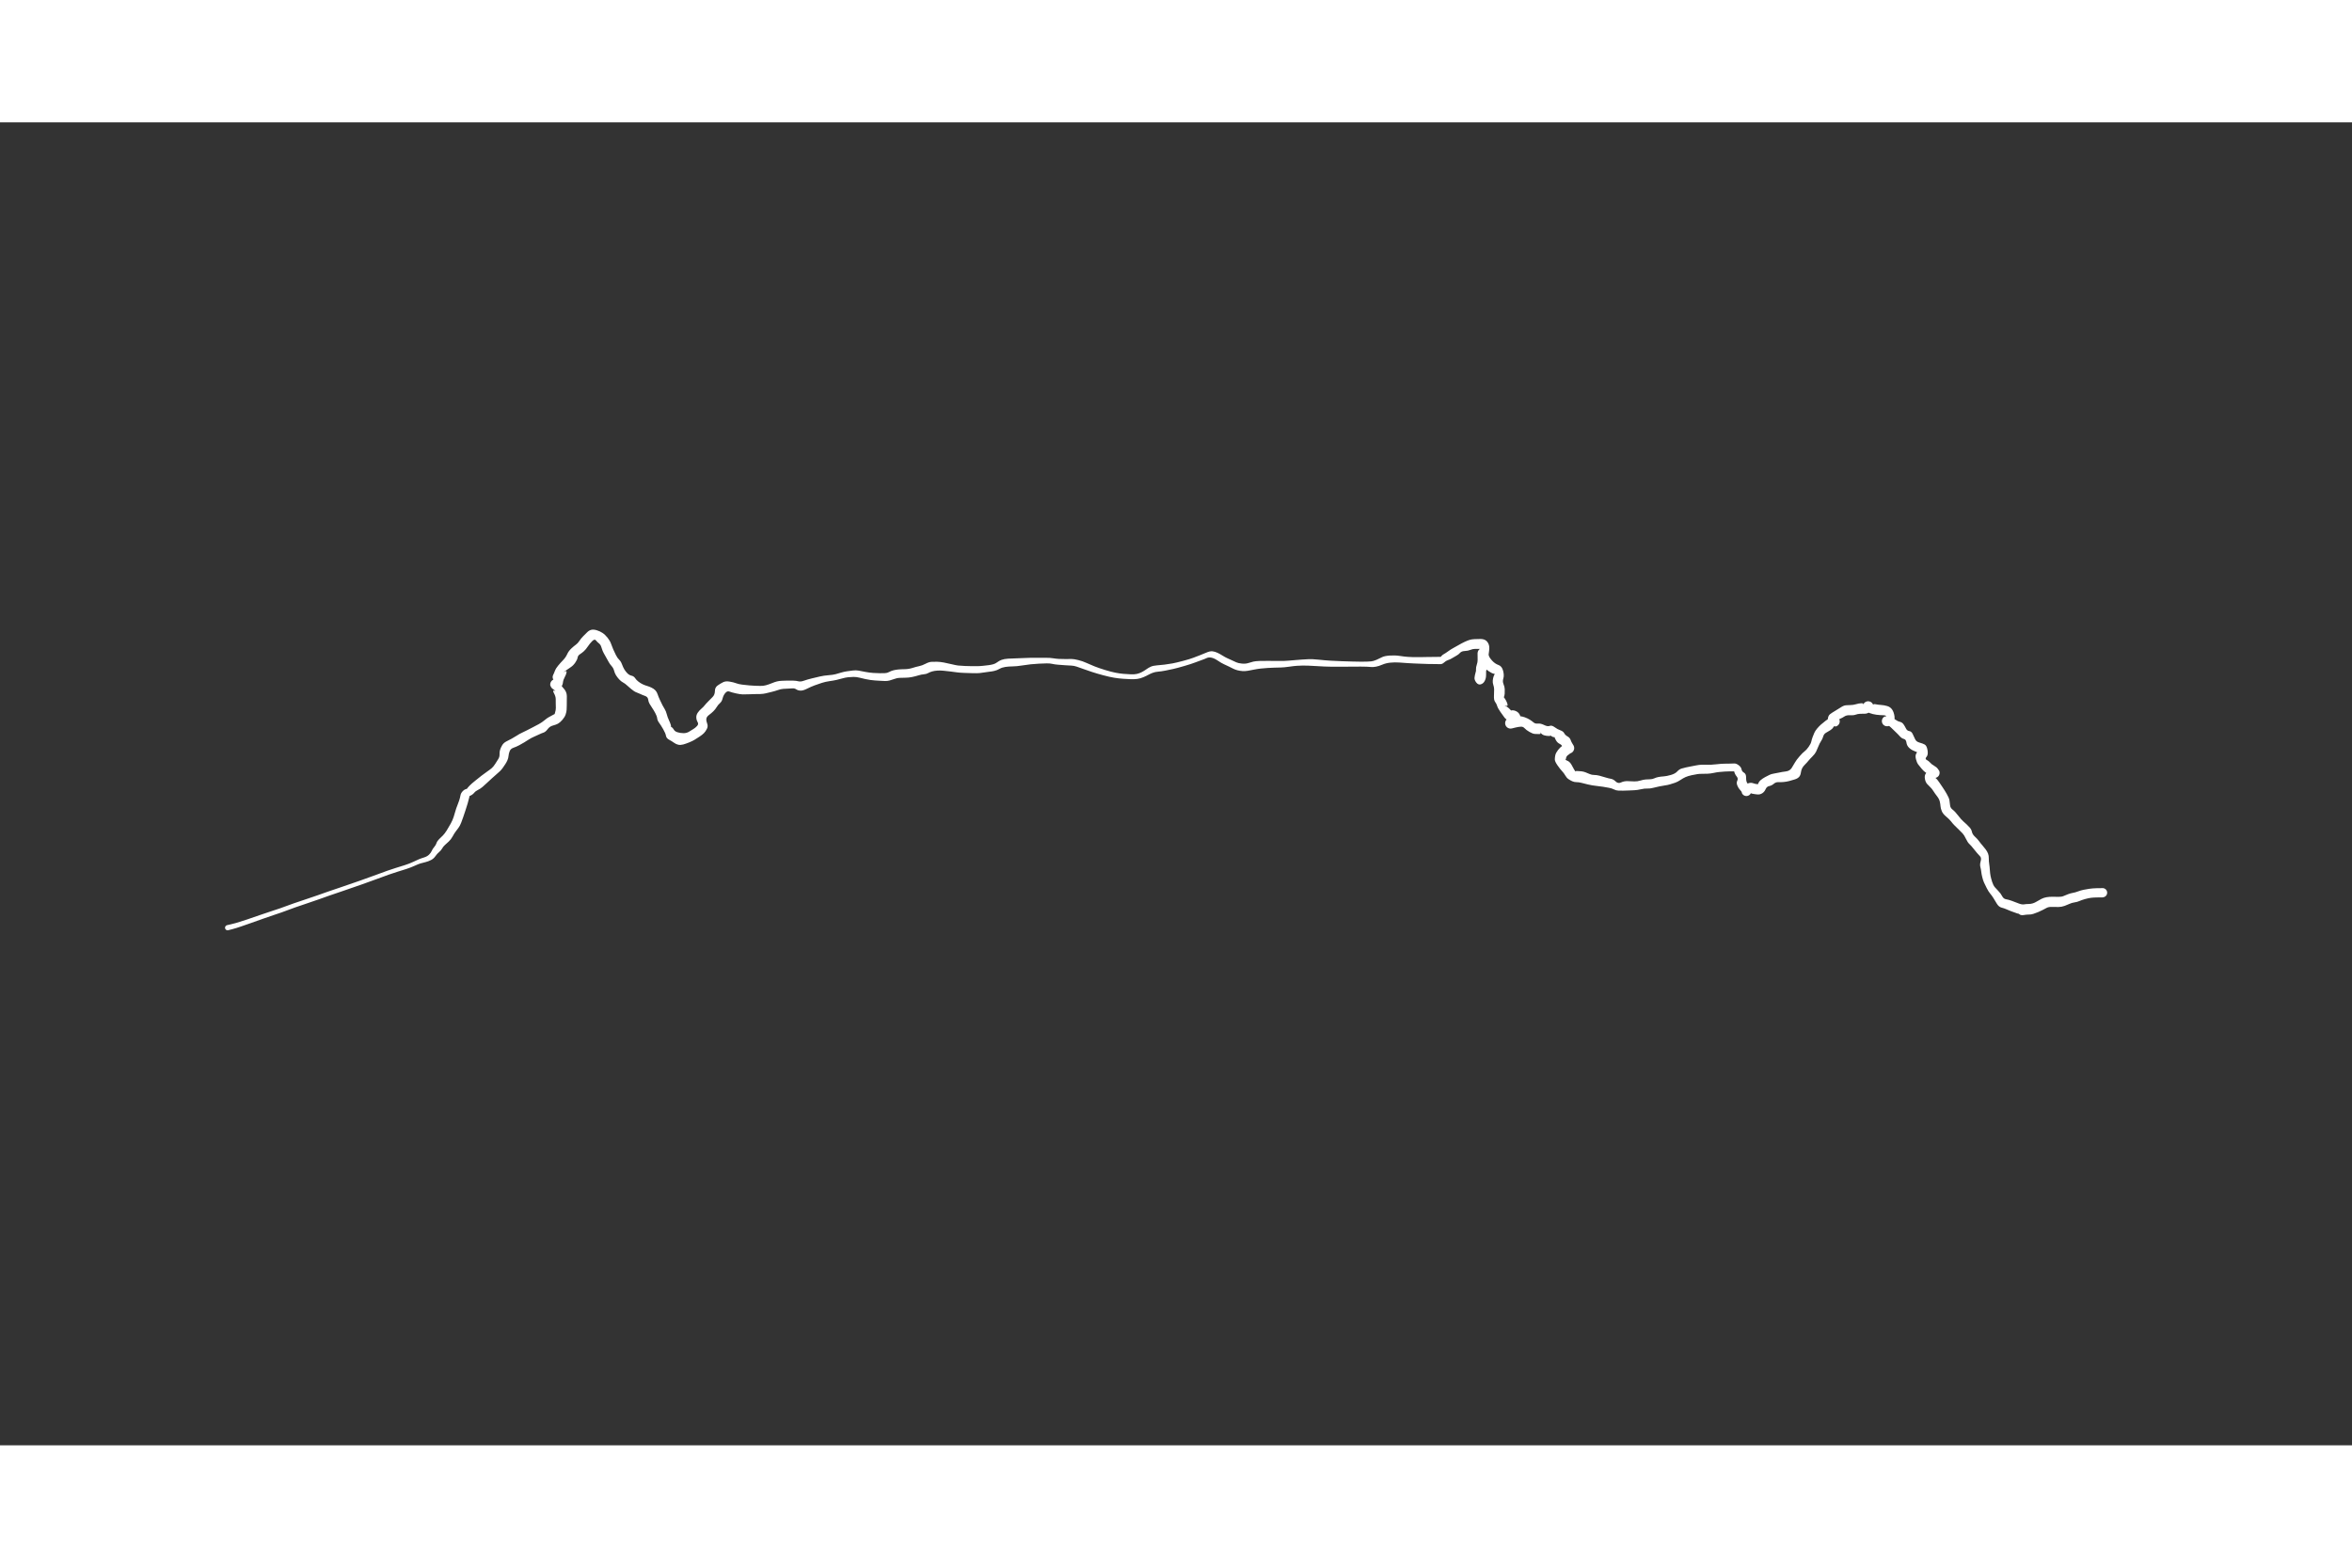 <svg xmlns="http://www.w3.org/2000/svg" version="1.1" xmlns:xlink="http://www.w3.org/1999/xlink"
  viewBox="0 0 1422 800" style="overflow: hidden; display: block;" width="900" height="600">
  <rect x="0" y="0" width="1422" height="800" fill="#333333" stroke="none"/>
  <defs></defs>
  <g id="two-0" transform="matrix(1 0 0 1 0 0)" opacity="1"></g>
  <path
    d="M 137.245 485.47 Q 137.245 485.47 139.819 484.874 142.393 484.277 145.037 483.412 147.68 482.548 150.756 481.541 153.832 480.534 157.689 479.157 161.547 477.78 165.461 476.548 169.376 475.316 173.238 473.851 177.101 472.386 182.952 470.469 188.803 468.552 191.899 467.429 194.996 466.307 198.253 465.184 201.51 464.061 206.74 462.303 211.97 460.545 217.707 458.521 223.443 456.497 227.477 454.999 231.512 453.5 234.199 452.539 236.886 451.578 239.337 450.841 241.789 450.103 244.728 449.157 247.667 448.211 249.805 447.19 251.944 446.169 253.237 445.621 254.531 445.073 256.381 444.507 258.232 443.941 259.383 442.828 260.535 441.714 261.043 440.506 261.551 439.297 262.517 438.197 263.483 437.097 263.917 435.803 264.351 434.509 265.537 433.397 266.723 432.285 267.783 431.207 268.843 430.129 270.076 428.19 271.309 426.252 272.509 424.038 273.708 421.825 274.282 419.987 274.857 418.15 275.382 416.319 275.908 414.487 276.458 413.198 277.008 411.909 277.602 410.088 278.195 408.266 278.395 406.995 278.595 405.724 279.627 404.582 280.659 403.44 281.873 403.121 283.087 402.802 282.115 403.724 281.142 404.647 281.915 403.497 282.688 402.348 283.905 401.097 285.121 399.846 287.443 398.007 289.764 396.168 291.002 395.165 292.24 394.163 294.214 392.803 296.188 391.444 297.251 390.542 298.314 389.641 299.372 387.978 300.43 386.315 301.257 384.997 302.085 383.68 302.025 382.137 301.964 380.594 302.364 379.352 302.763 378.11 303.615 376.658 304.466 375.207 306.17 374.338 307.874 373.469 309.303 372.714 310.731 371.958 312.43 370.854 314.129 369.75 315.419 369.171 316.709 368.591 318.443 367.691 320.177 366.791 322.126 365.804 324.075 364.817 325.89 363.811 327.705 362.805 329.251 361.503 330.797 360.2 331.912 359.622 333.027 359.043 334.817 358.051 336.606 357.059 335.771 358.016 334.936 358.972 335.523 357.146 336.11 355.32 336.061 353.995 336.013 352.671 336.003 351.41 335.993 350.149 335.985 348.651 335.977 347.152 334.923 345.195 333.869 343.237 335.148 343.665 336.427 344.093 335.045 343.23 333.663 342.367 333.165 341.475 332.666 340.582 332.644 340.173 332.621 339.764 332.697 339.362 332.773 338.959 332.943 338.587 333.113 338.214 333.367 337.893 333.621 337.572 333.945 337.321 334.268 337.07 334.643 336.904 335.017 336.737 335.42 336.665 335.824 336.594 336.232 336.62 336.641 336.647 337.031 336.771 337.422 336.895 337.771 337.109 338.121 337.322 338.409 337.613 338.697 337.904 338.907 338.256 339.117 338.608 339.237 338.999 339.357 339.391 337.071 338.553 334.785 337.715 334.325 336.504 333.864 335.294 334.474 334.063 335.085 332.832 335.513 331.594 335.942 330.357 337.38 328.598 338.818 326.839 340.42 325.2 342.021 323.562 342.897 321.62 343.772 319.678 345.424 318.144 347.076 316.611 348.191 315.83 349.305 315.05 350.294 313.551 351.282 312.052 352.638 310.687 353.994 309.322 355.089 308.252 356.184 307.182 357.51 306.862 358.835 306.543 360.772 307.117 362.709 307.691 364.305 308.76 365.901 309.829 367.357 311.668 368.812 313.507 369.414 315.226 370.016 316.946 370.741 318.646 371.467 320.346 372.41 322.184 373.354 324.021 374.363 324.965 375.373 325.91 376.069 327.772 376.766 329.634 377.516 330.867 378.265 332.101 379.353 333.191 380.441 334.281 381.827 334.595 383.212 334.909 383.973 336.062 384.734 337.216 385.961 338.163 387.188 339.11 388.452 339.736 389.715 340.362 391.051 340.737 392.387 341.112 393.845 341.798 395.304 342.485 396.225 343.451 397.146 344.416 397.61 345.885 398.075 347.353 399.027 349.354 399.978 351.355 400.574 352.526 401.17 353.697 401.911 354.87 402.653 356.043 403.123 357.882 403.593 359.722 404.393 361.41 405.193 363.097 405.598 364.482 406.004 365.867 404.658 364.797 403.313 363.726 405.027 364.881 406.741 366.035 407.35 367.157 407.96 368.279 409.585 368.796 411.209 369.313 413.165 369.35 415.12 369.387 416.668 368.419 418.216 367.45 419.318 366.78 420.421 366.109 421.459 364.998 422.497 363.888 421.771 362.653 421.045 361.417 420.98 359.881 420.915 358.345 421.86 356.974 422.805 355.603 424.006 354.592 425.206 353.58 425.988 352.579 426.77 351.578 428.126 350.218 429.482 348.857 430.848 347.463 432.214 346.068 432.231 343.856 432.247 341.644 433.957 340.464 435.667 339.284 437.222 338.52 438.776 337.756 441.206 338.185 443.636 338.614 445.092 339.175 446.548 339.735 448.776 340.011 451.005 340.286 453.169 340.48 455.334 340.673 456.595 340.691 457.856 340.708 459.651 340.774 461.446 340.841 463.124 340.367 464.803 339.894 466.593 339.156 468.382 338.417 469.732 338.075 471.081 337.733 472.978 337.669 474.875 337.604 476.272 337.569 477.669 337.535 479.593 337.595 481.516 337.655 482.773 337.997 484.029 338.34 486.068 337.622 488.107 336.904 490.76 336.255 493.412 335.606 495.774 335.064 498.135 334.522 500.877 334.317 503.619 334.113 505.233 333.678 506.846 333.243 508.504 332.73 510.163 332.216 511.986 331.95 513.809 331.684 515.682 331.457 517.556 331.23 519.123 331.532 520.689 331.834 523.202 332.31 525.715 332.787 528.092 332.948 530.469 333.109 532.083 333.099 533.696 333.09 535.047 333.05 536.398 333.01 537.544 332.37 538.689 331.73 540.026 331.374 541.362 331.017 543.004 330.851 544.647 330.684 547.021 330.657 549.395 330.629 551.654 329.913 553.913 329.197 555.733 328.822 557.552 328.447 559.552 327.391 561.552 326.335 563.091 326.229 564.629 326.124 566.517 326.169 568.405 326.214 570.658 326.638 572.91 327.061 575.395 327.671 577.881 328.28 579.214 328.443 580.547 328.605 583.309 328.721 586.071 328.837 587.548 328.838 589.025 328.839 590.61 328.842 592.194 328.846 594.335 328.623 596.476 328.401 597.793 328.227 599.11 328.053 600.476 327.686 601.842 327.319 602.962 326.44 604.081 325.561 605.602 325.009 607.124 324.456 609.459 324.307 611.795 324.157 613.245 324.151 614.696 324.145 617.439 323.984 620.182 323.823 622.742 323.793 625.302 323.764 627.996 323.787 630.69 323.81 632.795 323.789 634.9 323.768 636.611 324.051 638.321 324.334 640.139 324.446 641.957 324.557 644.185 324.537 646.412 324.517 647.838 324.5 649.264 324.484 651.972 325.167 654.68 325.85 656.798 326.841 658.915 327.833 661.693 328.935 664.471 330.038 668.171 331.165 671.871 332.292 674.348 332.781 676.826 333.271 679.126 333.476 681.425 333.68 683.678 333.764 685.93 333.847 687.376 333.518 688.822 333.189 690.265 332.455 691.708 331.721 693.015 330.77 694.322 329.818 695.718 329.178 697.113 328.539 699.407 328.361 701.701 328.184 704.111 327.897 706.521 327.61 708.82 327.18 711.119 326.751 715.276 325.648 719.432 324.546 721.465 323.758 723.499 322.969 725.361 322.27 727.223 321.571 729.385 320.622 731.548 319.674 733.049 319.85 734.55 320.025 736.113 320.768 737.675 321.51 739.155 322.456 740.634 323.402 742.076 324.048 743.518 324.694 744.854 325.309 746.19 325.924 747.401 326.491 748.611 327.059 750.825 327.276 753.038 327.492 754.675 326.961 756.312 326.43 757.721 326.096 759.13 325.763 761.522 325.695 763.914 325.628 766.165 325.649 768.417 325.671 770.331 325.667 772.245 325.663 774.341 325.693 776.438 325.723 779.153 325.498 781.869 325.272 783.738 325.114 785.606 324.956 787.055 324.853 788.504 324.75 790.978 324.627 793.451 324.504 797.249 324.914 801.047 325.323 804.474 325.532 807.9 325.74 811.599 325.857 815.297 325.973 817.834 326.042 820.37 326.111 822.728 326.134 825.087 326.158 826.41 326.092 827.734 326.026 828.991 325.934 830.249 325.841 832.145 325.029 834.041 324.218 835.512 323.436 836.983 322.654 840.138 322.426 843.293 322.197 846.217 322.636 849.141 323.076 850.941 323.203 852.741 323.33 854.445 323.374 856.149 323.417 858.598 323.379 861.047 323.342 863.45 323.287 865.853 323.232 867.63 323.253 869.407 323.274 870.678 323.203 871.95 323.131 870.869 324.199 869.788 325.266 870.702 323.775 871.615 322.284 872.789 321.643 873.962 321.002 875.558 319.837 877.153 318.671 878.545 317.93 879.936 317.189 881.874 316.066 883.812 314.942 885.481 314.156 887.151 313.369 888.453 312.967 889.755 312.565 891.501 312.496 893.247 312.428 894.977 312.406 896.707 312.384 897.917 313.03 899.127 313.677 899.905 315.279 900.683 316.882 900.301 319.545 899.92 322.207 899.748 323.876 899.577 325.544 899.56 326.986 899.543 328.428 899.006 330.123 898.468 331.818 897.983 333.502 897.497 335.187 896.205 334.981 894.912 334.774 893.686 335.269 892.46 335.764 892.426 334.067 892.391 332.37 892.369 330.865 892.347 329.359 892.853 327.945 893.359 326.531 893.36 325.115 893.361 323.698 893.34 322.435 893.319 321.172 893.318 321.109 893.316 321.047 893.363 320.659 893.41 320.272 893.549 319.908 893.687 319.543 893.908 319.222 894.13 318.901 894.422 318.643 894.714 318.384 895.059 318.203 895.405 318.021 895.783 317.928 896.162 317.835 896.552 317.835 896.942 317.835 897.32 317.928 897.699 318.022 898.044 318.203 898.39 318.384 898.682 318.643 898.973 318.901 899.195 319.222 899.416 319.543 899.555 319.908 899.693 320.273 899.74 320.66 899.787 321.047 900.11 322.36 900.434 323.673 902.173 325.545 903.911 327.417 905.984 328.136 908.058 328.856 908.773 331.659 909.489 334.461 908.906 336.257 908.323 338.053 909.015 339.716 909.708 341.379 909.75 342.748 909.792 344.117 909.721 345.485 909.65 346.854 909.04 348.035 908.429 349.217 908.166 347.594 907.902 345.971 909.252 347.679 910.601 349.386 911.274 351.336 911.946 353.285 910.45 352.787 908.954 352.29 910.118 352.846 911.283 353.402 912.234 354.259 913.185 355.116 914.116 356.172 915.047 357.229 914.046 356.366 913.046 355.504 914.436 355.522 915.826 355.541 917.166 356.366 918.507 357.191 919.153 358.96 919.799 360.729 919.154 362.1 918.509 363.472 916.839 364.777 915.169 366.082 914.878 366.214 914.587 366.345 914.203 366.457 913.82 366.57 913.421 366.588 913.021 366.605 912.629 366.526 912.237 366.448 911.876 366.278 911.514 366.108 911.203 365.856 910.893 365.604 910.652 365.286 910.41 364.967 910.252 364.6 910.094 364.233 910.029 363.838 909.963 363.444 909.994 363.045 910.025 362.647 910.15 362.267 910.275 361.888 910.488 361.549 910.7 361.211 910.988 360.933 911.275 360.655 911.62 360.454 911.966 360.253 914.726 359.756 917.485 359.26 918.778 359.173 920.07 359.085 921.896 359.766 923.722 360.447 924.998 361.264 926.274 362.081 927.234 362.906 928.194 363.73 929.84 363.558 931.486 363.385 933.584 364.43 935.682 365.475 936.927 364.963 938.171 364.452 939.923 365.739 941.674 367.026 943.391 367.628 945.108 368.229 945.71 369.379 946.313 370.529 947.715 371.324 949.117 372.12 949.57 373.404 950.023 374.688 950.625 375.611 951.228 376.533 951.407 376.896 951.587 377.259 951.674 377.654 951.762 378.049 951.752 378.454 951.743 378.858 951.637 379.249 951.53 379.64 951.334 379.994 951.137 380.348 950.862 380.644 950.586 380.941 950.248 381.163 949.909 381.385 949.527 381.519 949.146 381.654 948.743 381.693 948.34 381.732 947.939 381.674 947.539 381.616 947.164 381.463 946.789 381.311 946.461 381.073 946.133 380.835 945.872 380.526 945.611 380.216 947.952 380.714 950.292 381.213 948.59 382.191 946.888 383.169 946.793 384.65 946.698 386.132 945.078 385.314 943.458 384.496 945.161 385.047 946.863 385.598 948.016 386.224 949.168 386.85 950.064 388.352 950.96 389.853 951.513 391.003 952.066 392.153 953.092 393.066 954.117 393.978 953.083 393.095 952.049 392.213 953.315 392.234 954.581 392.256 955.981 392.408 957.381 392.56 958.583 393.03 959.786 393.499 961.097 394.069 962.408 394.638 963.825 394.631 965.243 394.623 966.968 395.065 968.692 395.507 970.563 396.1 972.434 396.694 973.942 396.951 975.451 397.209 976.869 398.601 978.288 399.994 980.101 399.138 981.914 398.283 984.156 398.37 986.398 398.456 988.122 398.524 989.845 398.591 991.74 398.019 993.636 397.447 994.947 397.352 996.258 397.256 997.629 397.233 999 397.21 1000.178 396.668 1001.356 396.125 1002.701 395.866 1004.047 395.608 1005.829 395.491 1007.611 395.374 1010.19 394.63 1012.769 393.887 1014.019 392.533 1015.27 391.179 1016.649 390.762 1018.027 390.345 1019.353 390.055 1020.68 389.765 1022.279 389.466 1023.879 389.167 1025.546 388.83 1027.212 388.494 1028.893 388.43 1030.574 388.366 1032.407 388.455 1034.241 388.544 1037.467 388.189 1040.694 387.835 1042.505 387.816 1044.317 387.798 1045.724 387.771 1047.132 387.745 1048.437 387.684 1049.742 387.623 1051.218 388.754 1052.693 389.886 1052.929 391.222 1053.164 392.558 1054.447 393.272 1055.729 393.986 1055.691 396.329 1055.654 398.671 1056.482 399.658 1057.311 400.645 1057.931 401.861 1058.55 403.077 1058.593 403.173 1058.636 403.269 1058.73 403.618 1058.824 403.967 1058.832 404.329 1058.839 404.69 1058.76 405.043 1058.681 405.395 1058.52 405.719 1058.359 406.042 1058.125 406.318 1057.891 406.593 1057.598 406.805 1057.305 407.016 1056.97 407.152 1056.635 407.287 1056.277 407.338 1055.919 407.389 1055.559 407.353 1055.2 407.317 1054.859 407.196 1054.519 407.075 1054.217 406.876 1053.915 406.677 1053.67 406.412 1053.425 406.146 1053.25 405.83 1053.076 405.513 1053.58 403.784 1054.084 402.056 1055.248 400.89 1056.413 399.724 1057.672 399.478 1058.931 399.231 1060.124 399.687 1061.316 400.143 1062.733 400.21 1064.15 400.276 1063.207 401.142 1062.265 402.008 1062.784 400.377 1063.303 398.745 1064.511 397.726 1065.72 396.706 1067.13 395.955 1068.539 395.203 1069.742 394.611 1070.945 394.019 1072.381 393.809 1073.817 393.598 1075.603 393.191 1077.39 392.783 1079.748 392.49 1082.106 392.196 1083.265 390.349 1084.423 388.502 1085.246 387.033 1086.069 385.564 1088.013 383.333 1089.956 381.102 1091.015 380.351 1092.074 379.6 1093.439 377.695 1094.804 375.79 1095.096 374.43 1095.388 373.071 1095.894 371.71 1096.4 370.349 1096.928 369.145 1097.456 367.94 1098.579 366.608 1099.702 365.275 1100.842 364.238 1101.983 363.201 1103.662 361.929 1105.342 360.657 1106.815 359.886 1108.287 359.114 1108.486 359.083 1108.684 359.053 1109.071 359.047 1109.457 359.042 1109.833 359.13 1110.209 359.217 1110.553 359.392 1110.898 359.567 1111.19 359.819 1111.482 360.072 1111.706 360.387 1111.929 360.701 1112.071 361.061 1112.213 361.42 1112.264 361.803 1112.316 362.185 1112.275 362.569 1112.233 362.953 1112.101 363.316 1111.969 363.679 1111.754 364 1111.538 364.32 1111.253 364.58 1110.967 364.84 1110.627 365.024 1110.288 365.208 1109.914 365.305 1109.54 365.403 1107.218 364.384 1104.895 363.365 1105.056 361.09 1105.217 358.816 1106.427 357.881 1107.638 356.947 1109.516 355.868 1111.395 354.79 1113.001 353.708 1114.608 352.627 1116.071 352.482 1117.534 352.338 1118.929 352.35 1120.323 352.363 1122.082 351.848 1123.84 351.332 1125.274 351.263 1126.708 351.195 1126.498 351.899 1126.288 352.602 1126.417 352.232 1126.545 351.862 1126.758 351.534 1126.971 351.206 1127.256 350.938 1127.542 350.67 1127.883 350.478 1128.224 350.286 1128.601 350.181 1128.979 350.077 1129.37 350.065 1129.761 350.054 1130.144 350.137 1130.526 350.219 1130.878 350.391 1131.23 350.563 1131.53 350.814 1131.831 351.065 1132.062 351.381 1132.294 351.696 1132.443 352.058 1132.593 352.42 1132.651 352.807 1132.709 353.194 1132.673 353.584 1132.637 353.974 1132.43 352.741 1132.223 351.508 1133.891 351.849 1135.558 352.189 1137.343 352.301 1139.127 352.413 1141.02 352.969 1142.913 353.526 1143.971 355.088 1145.03 356.649 1145.393 359.166 1145.756 361.684 1144.182 363.199 1142.607 364.715 1142.426 364.807 1142.245 364.899 1141.885 365.021 1141.525 365.143 1141.147 365.175 1140.768 365.207 1140.393 365.148 1140.018 365.088 1139.668 364.941 1139.318 364.794 1139.013 364.567 1138.708 364.34 1138.467 364.047 1138.225 363.754 1138.061 363.411 1137.897 363.069 1137.819 362.697 1137.742 362.325 1137.755 361.946 1137.769 361.566 1137.873 361.201 1137.977 360.836 1138.166 360.506 1138.354 360.176 1138.616 359.901 1138.878 359.626 1139.198 359.421 1139.518 359.217 1140.779 359.16 1142.04 359.103 1143.217 359.553 1144.393 360.004 1145.802 361.076 1147.212 362.148 1148.618 362.475 1150.025 362.802 1150.845 363.968 1151.666 365.134 1152.329 366.515 1152.992 367.897 1154.316 368.083 1155.64 368.27 1156.399 369.864 1157.159 371.457 1157.857 372.991 1158.556 374.524 1160.493 375.043 1162.43 375.562 1163.668 376.237 1164.906 376.913 1165.378 379.682 1165.85 382.452 1164.75 383.687 1163.65 384.923 1164.865 385.538 1166.081 386.154 1166.922 387.153 1167.762 388.153 1169.335 389.04 1170.908 389.927 1171.685 391.04 1172.462 392.152 1172.497 392.245 1172.532 392.338 1172.61 392.707 1172.688 393.076 1172.676 393.453 1172.664 393.83 1172.561 394.193 1172.459 394.556 1172.273 394.884 1172.087 395.212 1171.827 395.486 1171.568 395.76 1171.251 395.964 1170.934 396.167 1170.577 396.289 1170.22 396.412 1169.844 396.445 1169.468 396.478 1169.096 396.42 1168.723 396.362 1168.375 396.217 1168.027 396.072 1167.724 395.847 1167.421 395.623 1167.18 395.332 1166.939 395.042 1166.775 394.702 1166.611 394.363 1168.646 394.871 1170.681 395.379 1169.612 396.428 1168.544 397.477 1168.424 396.118 1168.304 394.758 1169.762 395.98 1171.22 397.201 1172.439 399.061 1173.658 400.921 1174.621 402.298 1175.585 403.676 1176.973 406.075 1178.362 408.474 1178.608 409.889 1178.854 411.304 1178.995 412.929 1179.136 414.553 1180.552 415.613 1181.968 416.672 1183.773 419.049 1185.579 421.426 1186.932 422.622 1188.285 423.818 1189.195 424.684 1190.104 425.55 1191.003 426.572 1191.901 427.594 1192.225 429.096 1192.55 430.599 1194.069 431.987 1195.588 433.375 1196.499 434.646 1197.409 435.918 1198.554 437.21 1199.699 438.503 1200.597 439.734 1201.495 440.966 1201.968 442.193 1202.441 443.421 1202.413 445.089 1202.384 446.756 1202.656 448.429 1202.927 450.102 1203.051 452.123 1203.174 454.144 1203.469 455.67 1203.765 457.195 1204.429 459.267 1205.092 461.338 1206.025 462.461 1206.958 463.584 1208.288 464.917 1209.618 466.25 1210.473 467.9 1211.328 469.549 1212.819 469.782 1214.309 470.016 1216.355 470.763 1218.401 471.509 1220.398 472.301 1222.394 473.092 1223.697 472.878 1225.001 472.664 1226.406 472.659 1227.812 472.654 1229.054 472.259 1230.296 471.864 1231.539 471.081 1232.782 470.299 1234.225 469.572 1235.668 468.844 1237.333 468.553 1238.999 468.261 1240.882 468.286 1242.766 468.311 1244.608 468.336 1246.45 468.362 1247.622 467.836 1248.794 467.311 1250.329 466.73 1251.864 466.15 1253.254 465.924 1254.644 465.697 1256.324 465.059 1258.003 464.421 1259.637 464.083 1261.271 463.744 1263.219 463.455 1265.167 463.167 1268.175 463.085 1271.184 463.004 1271.635 463.076 1272.087 463.148 1272.493 463.361 1272.898 463.574 1273.214 463.905 1273.53 464.236 1273.724 464.651 1273.918 465.066 1273.969 465.521 1274.02 465.975 1273.923 466.423 1273.827 466.87 1273.592 467.263 1273.358 467.656 1273.01 467.954 1272.662 468.252 1272.237 468.423 1271.813 468.594 1271.356 468.62 1270.899 468.647 1270.458 468.526 1270.016 468.405 1269.636 468.15 1269.256 467.894 1268.978 467.531 1268.7 467.167 1268.552 466.734 1268.404 466.301 1268.402 465.843 1268.401 465.386 1268.545 464.951 1268.69 464.517 1268.966 464.152 1269.241 463.786 1269.619 463.528 1269.997 463.27 1270.438 463.146 1270.878 463.021 1271.335 463.045 1271.793 463.068 1272.218 463.236 1272.644 463.403 1272.994 463.699 1273.344 463.994 1273.581 464.385 1273.819 464.776 1273.919 465.223 1274.019 465.67 1273.971 466.125 1273.923 466.58 1273.732 466.996 1273.542 467.412 1273.228 467.746 1272.915 468.079 1272.511 468.295 1272.107 468.511 1271.656 468.586 1271.204 468.662 1271.205 468.662 1271.205 468.662 1268.458 468.685 1265.711 468.708 1264.171 468.91 1262.63 469.111 1260.567 469.69 1258.504 470.27 1257.218 470.855 1255.933 471.44 1254.237 471.689 1252.541 471.939 1251.335 472.524 1250.13 473.109 1248.292 473.776 1246.454 474.442 1244.617 474.471 1242.781 474.499 1240.733 474.419 1238.685 474.34 1237.499 474.95 1236.313 475.56 1235.088 476.218 1233.863 476.876 1232.285 477.538 1230.708 478.2 1229.331 478.632 1227.954 479.065 1226.666 479.042 1225.377 479.019 1223.393 479.358 1221.408 479.696 1220.363 478.333 1219.318 476.971 1220.346 477.965 1221.374 478.96 1219.49 478.314 1217.606 477.668 1215.932 477.042 1214.257 476.415 1213.057 475.852 1211.858 475.289 1210.148 474.855 1208.439 474.422 1207.22 472.392 1206 470.361 1205.162 469.003 1204.323 467.644 1203.309 466.452 1202.295 465.26 1201.163 463.062 1200.032 460.863 1199.477 459.582 1198.922 458.301 1198.459 456.433 1197.997 454.564 1197.844 453.121 1197.691 451.678 1197.304 450.255 1196.916 448.832 1197.494 446.826 1198.072 444.82 1197.111 443.795 1196.149 442.77 1195.275 441.784 1194.401 440.797 1193.072 439.078 1191.744 437.359 1190.703 436.422 1189.662 435.486 1188.588 433.225 1187.514 430.965 1186.589 429.997 1185.665 429.028 1184.368 427.766 1183.07 426.505 1181.865 425.319 1180.66 424.133 1179.647 422.794 1178.635 421.454 1176.655 419.822 1174.676 418.19 1173.992 416.523 1173.308 414.855 1173.22 413.558 1173.132 412.262 1172.781 410.711 1172.43 409.16 1171.118 407.482 1169.806 405.804 1168.902 404.354 1167.998 402.905 1167.056 402.036 1166.113 401.166 1165.14 400.086 1164.166 399.006 1163.804 397.103 1163.442 395.199 1164.175 393.973 1164.908 392.746 1166.052 392.058 1167.197 391.37 1169.864 391.854 1172.532 392.337 1172.61 392.706 1172.688 393.075 1172.676 393.452 1172.664 393.829 1172.561 394.192 1172.459 394.555 1172.273 394.883 1172.087 395.212 1171.828 395.485 1171.568 395.759 1171.251 395.963 1170.934 396.167 1170.577 396.289 1170.22 396.411 1169.844 396.445 1169.469 396.478 1169.096 396.42 1168.723 396.362 1168.375 396.217 1168.027 396.072 1167.724 395.847 1167.421 395.623 1167.18 395.333 1166.939 395.042 1166.775 394.703 1166.611 394.363 1166.055 394.193 1165.498 394.023 1164.312 393.214 1163.127 392.406 1161.855 390.904 1160.584 389.403 1159.735 388.275 1158.886 387.148 1158.362 385.04 1157.839 382.932 1158.544 381.692 1159.248 380.452 1160.609 379.605 1161.969 378.758 1161.578 380.43 1161.188 382.102 1160.029 381.422 1158.87 380.741 1157.142 380.056 1155.415 379.371 1154.143 378.121 1152.872 376.872 1152.612 375.013 1152.353 373.154 1151.065 372.849 1149.777 372.543 1148.613 371.235 1147.449 369.926 1145.966 368.538 1144.483 367.151 1143.364 366.025 1142.245 364.899 1141.885 365.021 1141.526 365.143 1141.147 365.175 1140.769 365.207 1140.393 365.148 1140.018 365.089 1139.668 364.941 1139.318 364.794 1139.013 364.567 1138.709 364.34 1138.467 364.047 1138.226 363.754 1138.061 363.412 1137.897 363.069 1137.819 362.697 1137.742 362.326 1137.755 361.946 1137.769 361.566 1137.873 361.201 1137.977 360.836 1138.165 360.506 1138.354 360.176 1138.616 359.901 1138.878 359.626 1139.198 359.422 1139.518 359.217 1139.567 359.474 1139.617 359.73 1140.783 358.737 1141.949 357.743 1141.818 359.369 1141.686 360.994 1141.112 359.759 1140.537 358.524 1138.624 358.505 1136.711 358.487 1134.532 358.215 1132.353 357.943 1130.171 357.138 1127.988 356.332 1127.138 354.467 1126.288 352.603 1126.417 352.233 1126.545 351.863 1126.758 351.534 1126.971 351.206 1127.256 350.938 1127.541 350.67 1127.883 350.478 1128.224 350.286 1128.601 350.181 1128.978 350.077 1129.37 350.065 1129.761 350.054 1130.144 350.137 1130.526 350.219 1130.878 350.391 1131.23 350.563 1131.53 350.814 1131.831 351.065 1132.062 351.38 1132.294 351.696 1132.443 352.058 1132.593 352.42 1132.651 352.807 1132.709 353.194 1132.673 353.584 1132.638 353.974 1132.177 354.79 1131.716 355.607 1130.308 356.609 1128.9 357.611 1127.417 357.592 1125.935 357.574 1124.54 357.643 1123.146 357.712 1121.872 358.177 1120.599 358.642 1118.493 358.518 1116.388 358.395 1115.135 359.248 1113.882 360.102 1112.098 360.839 1110.313 361.577 1109.499 360.315 1108.684 359.053 1109.07 359.047 1109.456 359.042 1109.832 359.13 1110.209 359.217 1110.553 359.392 1110.897 359.567 1111.19 359.819 1111.482 360.071 1111.706 360.386 1111.929 360.701 1112.071 361.06 1112.213 361.42 1112.264 361.802 1112.316 362.185 1112.275 362.569 1112.233 362.953 1112.101 363.316 1111.969 363.679 1111.754 363.999 1111.539 364.32 1111.253 364.58 1110.967 364.84 1110.628 365.024 1110.288 365.208 1109.915 365.305 1109.541 365.403 1109.457 364.867 1109.373 364.332 1108.644 365.521 1107.914 366.709 1106.678 367.512 1105.443 368.314 1104.091 369.05 1102.739 369.785 1102.308 371.323 1101.878 372.861 1100.991 374.17 1100.103 375.48 1099.379 377.341 1098.655 379.202 1097.981 380.562 1097.308 381.921 1095.757 383.455 1094.207 384.988 1093.291 386.124 1092.375 387.259 1091.261 388.345 1090.147 389.432 1089.575 390.544 1089.004 391.657 1088.778 393.272 1088.552 394.886 1087.683 395.833 1086.814 396.781 1085.145 397.309 1083.475 397.837 1081.799 398.279 1080.123 398.721 1078.436 398.879 1076.749 399.038 1075.204 398.972 1073.66 398.906 1072.398 399.98 1071.137 401.054 1069.637 401.352 1068.137 401.65 1067.464 403.24 1066.791 404.83 1065.442 405.692 1064.092 406.554 1062.53 406.411 1060.969 406.268 1059.332 405.94 1057.695 405.612 1058.166 404.441 1058.636 403.269 1058.73 403.618 1058.824 403.967 1058.832 404.328 1058.839 404.69 1058.76 405.042 1058.681 405.395 1058.52 405.719 1058.359 406.042 1058.125 406.318 1057.891 406.593 1057.598 406.805 1057.305 407.016 1056.97 407.151 1056.635 407.287 1056.277 407.338 1055.919 407.389 1055.56 407.353 1055.2 407.317 1054.86 407.196 1054.519 407.075 1054.217 406.876 1053.916 406.677 1053.67 406.412 1053.425 406.146 1053.25 405.83 1053.076 405.514 1053.037 405.087 1052.998 404.661 1052.016 403.66 1051.034 402.658 1050.367 400.988 1049.701 399.319 1050.364 398.048 1051.027 396.777 1049.935 395.474 1048.842 394.172 1048.373 392.192 1047.903 390.212 1048.851 391.35 1049.798 392.487 1048.506 392.456 1047.215 392.425 1045.842 392.448 1044.47 392.47 1042.757 392.568 1041.043 392.665 1039.351 392.848 1037.659 393.03 1035.965 393.407 1034.272 393.785 1032.434 393.876 1030.597 393.967 1029.083 393.943 1027.568 393.919 1026.312 394.106 1025.056 394.294 1022.8 394.77 1020.543 395.247 1019.061 395.916 1017.579 396.585 1015.951 397.684 1014.323 398.782 1012.784 399.317 1011.244 399.852 1009.685 400.305 1008.125 400.759 1006.721 400.935 1005.317 401.111 1003.272 401.544 1001.226 401.976 999.308 402.458 997.389 402.94 995.891 402.846 994.394 402.752 992.119 403.273 989.845 403.794 988.121 403.861 986.398 403.929 984.604 404.024 982.809 404.12 981.289 404.123 979.769 404.127 978.414 404.08 977.06 404.034 975.776 403.368 974.491 402.702 972.802 402.401 971.113 402.1 969.212 401.771 967.311 401.443 965.058 401.233 962.806 401.022 960.07 400.374 957.334 399.726 955.957 399.355 954.58 398.985 953.187 398.981 951.795 398.976 950.633 398.458 949.47 397.939 948.322 397.166 947.173 396.394 946.36 394.953 945.546 393.512 944.401 392.311 943.257 391.109 941.635 388.784 940.013 386.459 940.026 385.182 940.04 383.906 940.342 382.593 940.644 381.281 941.94 379.59 943.236 377.899 944.544 377.022 945.852 376.146 948.54 376.339 951.227 376.533 951.407 376.895 951.587 377.258 951.674 377.653 951.762 378.049 951.752 378.453 951.743 378.858 951.637 379.249 951.531 379.639 951.334 379.993 951.137 380.347 950.862 380.644 950.586 380.94 950.248 381.162 949.909 381.385 949.528 381.519 949.146 381.654 948.743 381.693 948.34 381.732 947.94 381.674 947.539 381.616 947.164 381.463 946.789 381.311 946.461 381.073 946.134 380.835 945.872 380.526 945.611 380.217 945.207 379.771 944.802 379.324 944.651 377.942 944.5 376.56 943.045 375.871 941.591 375.181 940.741 373.685 939.891 372.188 939.527 370.853 939.163 369.517 939.717 370.839 940.272 372.16 938.891 371.638 937.511 371.115 936.686 369.805 935.862 368.494 937.015 369.781 938.169 371.068 936.563 371.064 934.957 371.059 933.605 370.652 932.254 370.245 931.388 369.03 930.523 367.816 931.213 368.864 931.904 369.913 930.6 369.904 929.296 369.895 927.991 369.822 926.687 369.749 924.686 368.586 922.686 367.422 921.759 366.387 920.832 365.352 919.447 365.435 918.062 365.518 916.325 365.931 914.587 366.345 914.204 366.457 913.82 366.57 913.421 366.588 913.022 366.605 912.63 366.527 912.238 366.448 911.876 366.278 911.514 366.108 911.204 365.856 910.893 365.605 910.652 365.286 910.411 364.967 910.253 364.6 910.095 364.233 910.029 363.839 909.963 363.444 909.994 363.046 910.025 362.647 910.15 362.268 910.275 361.888 910.488 361.549 910.7 361.211 910.987 360.933 911.275 360.655 911.62 360.454 911.966 360.253 912.688 359.867 913.41 359.481 913.513 360.809 913.616 362.137 912.054 361.622 910.491 361.106 909.579 359.893 908.666 358.679 907.112 356.454 905.557 354.23 905.168 352.902 904.779 351.574 903.942 350.458 903.105 349.343 903.238 346.731 903.371 344.119 903.338 342.797 903.304 341.475 902.849 340.187 902.393 338.899 902.517 337.498 902.641 336.098 903.08 334.861 903.519 333.624 904.629 332.277 905.739 330.929 905.187 332.331 904.634 333.733 903.281 333.457 901.929 333.181 899.98 331.834 898.031 330.486 896.857 329.139 895.684 327.793 894.946 326.61 894.207 325.426 893.762 323.237 893.316 321.047 893.363 320.66 893.41 320.273 893.549 319.908 893.687 319.543 893.908 319.222 894.13 318.901 894.422 318.643 894.714 318.384 895.059 318.203 895.404 318.022 895.783 317.928 896.161 317.835 896.551 317.835 896.941 317.835 897.32 317.928 897.699 318.021 898.044 318.203 898.389 318.384 898.681 318.643 898.973 318.901 899.195 319.222 899.416 319.543 899.555 319.908 899.693 320.272 899.74 320.659 899.787 321.047 899.768 322.226 899.748 323.406 899.706 324.797 899.663 326.187 899.095 327.773 898.528 329.36 898.503 330.871 898.478 332.383 898.468 334.289 898.458 336.195 897.642 337.773 896.826 339.352 895.288 339.816 893.749 340.281 892.544 338.726 891.34 337.171 891.482 335.783 891.624 334.396 892.181 332.448 892.738 330.5 893.185 328.526 893.632 326.551 893.728 324.963 893.824 323.374 893.975 322.016 894.126 320.657 895.422 319.521 896.718 318.384 895.047 318.382 893.377 318.381 891.892 318.381 890.407 318.381 888.999 318.983 887.591 319.585 885.607 319.671 883.624 319.758 882.738 320.778 881.852 321.799 880.484 322.525 879.117 323.251 877.954 323.999 876.792 324.747 875.5 325.153 874.208 325.558 873.078 326.625 871.948 327.693 870.676 327.62 869.405 327.547 867.626 327.567 865.846 327.586 863.432 327.519 861.017 327.452 858.521 327.346 856.025 327.24 854.246 327.17 852.467 327.1 850.595 326.961 848.724 326.822 846.023 326.635 843.323 326.448 840.636 326.708 837.948 326.968 835.772 327.906 833.595 328.844 831.919 329.141 830.242 329.439 828.983 329.341 827.724 329.244 826.399 329.17 825.075 329.096 822.71 329.101 820.345 329.106 817.799 329.131 815.253 329.156 811.516 329.169 807.779 329.181 804.264 329.147 800.75 329.112 796.666 328.828 792.582 328.544 790.62 328.51 788.658 328.476 787.266 328.491 785.873 328.505 784.072 328.623 782.27 328.741 779.365 329.166 776.46 329.591 774.379 329.642 772.298 329.694 770.413 329.74 768.528 329.787 766.364 329.928 764.2 330.069 762.233 330.282 760.267 330.495 758.309 330.89 756.352 331.285 754.533 331.61 752.715 331.935 751.113 331.801 749.512 331.667 748.128 331.309 746.744 330.952 745.559 330.349 744.375 329.747 743.091 329.118 741.807 328.489 740.1 327.716 738.394 326.942 736.284 325.503 734.175 324.064 732.482 323.705 730.789 323.347 729.543 323.943 728.297 324.54 726.449 325.175 724.602 325.811 722.429 326.656 720.255 327.501 716.022 328.733 711.788 329.965 709.424 330.505 707.06 331.045 704.529 331.532 701.997 332.02 700.204 332.157 698.411 332.294 696.903 332.866 695.395 333.437 694.249 334.083 693.104 334.729 691.252 335.519 689.401 336.309 687.619 336.55 685.837 336.791 683.51 336.709 681.183 336.627 678.739 336.443 676.294 336.258 673.639 335.831 670.984 335.404 667.131 334.375 663.279 333.346 660.347 332.39 657.416 331.434 655.146 330.599 652.876 329.764 651.056 329.151 649.236 328.539 647.782 328.502 646.329 328.465 644.022 328.286 641.715 328.106 639.669 327.954 637.623 327.802 636.274 327.466 634.924 327.13 632.845 327.159 630.765 327.188 628.136 327.329 625.508 327.47 623.081 327.717 620.655 327.964 617.698 328.455 614.741 328.945 612.277 328.977 609.813 329.008 607.8 329.309 605.787 329.61 604.314 330.46 602.841 331.309 601.19 331.697 599.538 332.086 598.277 332.182 597.017 332.278 594.6 332.691 592.184 333.104 590.583 333.095 588.983 333.086 587.491 333.057 585.998 333.028 582.981 332.913 579.963 332.797 578.551 332.577 577.14 332.357 574.674 332.066 572.209 331.775 570.351 331.588 568.494 331.4 566.742 331.516 564.99 331.632 563.63 332.007 562.271 332.383 561.147 333.011 560.023 333.64 558.563 333.746 557.102 333.852 555.298 334.407 553.494 334.963 551.459 335.389 549.424 335.816 547.238 335.83 545.052 335.845 543.706 335.913 542.361 335.982 540.782 336.561 539.204 337.141 537.83 337.504 536.456 337.867 535.018 337.812 533.58 337.757 531.9 337.666 530.22 337.574 528.942 337.477 527.664 337.381 526.213 337.184 524.762 336.987 523.19 336.637 521.618 336.288 519.668 335.799 517.718 335.31 515.999 335.343 514.279 335.377 512.735 335.539 511.191 335.702 509.449 336.199 507.708 336.695 505.845 337.129 503.982 337.563 501.56 337.894 499.138 338.225 496.888 338.943 494.638 339.661 492.471 340.469 490.303 341.278 487.918 342.48 485.532 343.682 484 343.624 482.469 343.566 481.422 342.865 480.375 342.164 479.087 342.269 477.8 342.373 476.461 342.413 475.122 342.452 473.596 342.561 472.071 342.67 470.292 343.299 468.514 343.929 466.42 344.427 464.327 344.926 462.906 345.276 461.484 345.626 459.641 345.68 457.797 345.734 456.526 345.721 455.255 345.709 452.971 345.833 450.687 345.957 449.066 345.911 447.444 345.866 444.895 345.287 442.346 344.708 441.002 344.194 439.657 343.68 438.489 345.098 437.32 346.517 436.878 348.354 436.436 350.191 435.278 351.2 434.12 352.209 433.299 353.58 432.479 354.952 431.315 356.093 430.151 357.234 428.653 358.355 427.154 359.477 427.046 360.738 426.939 361.999 427.559 363.574 428.179 365.149 427.385 366.739 426.592 368.328 425.577 369.355 424.563 370.381 422.803 371.525 421.043 372.668 419.876 373.383 418.71 374.098 416.678 374.935 414.646 375.771 413.044 376.197 411.442 376.623 410.106 376.349 408.77 376.074 407.507 375.153 406.245 374.233 404.565 373.329 402.885 372.425 402.644 370.952 402.404 369.48 400.968 366.976 399.533 364.472 398.505 363.092 397.477 361.711 397.324 360.383 397.172 359.055 396.198 357.245 395.225 355.434 394.276 354.051 393.326 352.669 392.69 351.536 392.054 350.402 391.858 348.91 391.662 347.417 389.96 346.823 388.257 346.228 387.105 345.655 385.952 345.082 384.729 344.658 383.506 344.234 381.605 342.645 379.705 341.056 378.773 340.185 377.842 339.314 376.646 338.677 375.451 338.04 374.307 336.789 373.164 335.537 372.41 334.305 371.657 333.072 371.258 331.524 370.858 329.976 369.739 328.749 368.62 327.523 367.947 326.21 367.275 324.898 366.069 322.844 364.863 320.79 364.372 319.639 363.881 318.488 363.518 317.186 363.155 315.884 362.109 315.053 361.063 314.222 360.284 313.235 359.505 312.249 358.08 313.65 356.654 315.051 355.425 316.897 354.197 318.743 353.021 319.793 351.846 320.842 350.629 321.622 349.412 322.401 349.222 323.651 349.031 324.901 347.81 326.682 346.588 328.462 344.994 329.501 343.4 330.539 341.631 331.808 339.861 333.078 341.293 332.196 342.724 331.315 342.539 332.558 342.353 333.801 341.435 335.46 340.516 337.12 340.347 338.695 340.177 340.271 339.34 341.215 338.502 342.158 335.584 341.37 332.666 340.583 332.644 340.174 332.621 339.765 332.697 339.362 332.773 338.96 332.942 338.587 333.112 338.214 333.367 337.893 333.621 337.572 333.944 337.321 334.268 337.07 334.642 336.904 335.017 336.737 335.42 336.666 335.823 336.594 336.232 336.62 336.641 336.647 337.031 336.771 337.422 336.895 337.771 337.108 338.12 337.322 338.409 337.613 338.697 337.904 338.907 338.256 339.117 338.607 339.237 338.999 339.357 339.391 338.578 338.767 337.8 338.143 338.879 339.796 339.958 341.449 340.832 342.365 341.706 343.281 342.21 344.486 342.714 345.691 342.706 346.952 342.698 348.213 342.687 349.749 342.677 351.284 342.666 352.537 342.655 353.789 342.579 355.173 342.503 356.556 341.953 358.126 341.404 359.696 339.977 361.326 338.551 362.957 337.347 363.607 336.144 364.256 334.239 364.757 332.333 365.258 331.107 366.917 329.88 368.577 328.632 368.995 327.384 369.413 326.163 370.011 324.942 370.608 323.055 371.42 321.168 372.232 319.692 373.193 318.215 374.154 316.908 374.951 315.602 375.748 313.884 376.661 312.165 377.574 310.432 378.178 308.698 378.783 308.139 380.246 307.58 381.708 307.461 383.076 307.343 384.444 306.824 385.651 306.305 386.859 305.566 387.994 304.826 389.129 304 390.301 303.174 391.473 302.261 392.341 301.348 393.209 300.222 394.169 299.095 395.13 297.426 396.644 295.757 398.158 294.454 399.392 293.15 400.627 291.78 401.813 290.41 402.998 288.984 403.673 287.558 404.347 286.609 405.502 285.66 406.657 283.882 407.375 282.103 408.094 283.102 407.293 284.102 406.492 283.739 408.087 283.377 409.681 282.742 411.847 282.107 414.013 281.357 416.24 280.607 418.467 280.076 420.048 279.545 421.629 278.816 423.51 278.087 425.392 277.152 426.644 276.218 427.895 275.436 428.927 274.655 429.958 273.647 431.807 272.64 433.656 271.325 434.861 270.009 436.066 268.975 437.005 267.942 437.944 267.305 439.107 266.668 440.27 265.478 441.251 264.288 442.232 263.247 443.733 262.206 445.234 260.629 446.055 259.053 446.875 257.268 447.327 255.482 447.779 254.252 448.119 253.022 448.459 250.729 449.527 248.437 450.595 245.474 451.55 242.511 452.504 240.121 453.223 237.732 453.942 235.06 454.899 232.388 455.857 228.335 457.364 224.282 458.872 218.529 460.906 212.776 462.94 207.558 464.699 202.339 466.459 199.104 467.581 195.869 468.703 192.737 469.848 189.605 470.993 183.815 472.902 178.026 474.811 174.1 476.318 170.173 477.825 166.316 479.064 162.459 480.302 158.583 481.722 154.708 483.142 151.651 484.193 148.595 485.244 145.856 486.205 143.117 487.167 140.564 487.852 138.012 488.536 137.823 488.56 137.634 488.584 137.445 488.561 137.256 488.539 137.077 488.472 136.899 488.405 136.742 488.297 136.585 488.19 136.458 488.048 136.331 487.905 136.242 487.737 136.153 487.569 136.107 487.384 136.061 487.199 136.06 487.009 136.059 486.818 136.104 486.633 136.149 486.448 136.237 486.279 136.325 486.11 136.451 485.967 136.577 485.824 136.733 485.715 136.89 485.607 137.068 485.539 137.246 485.47 137.245 485.47 Z"
    fill="white"></path>
</svg>